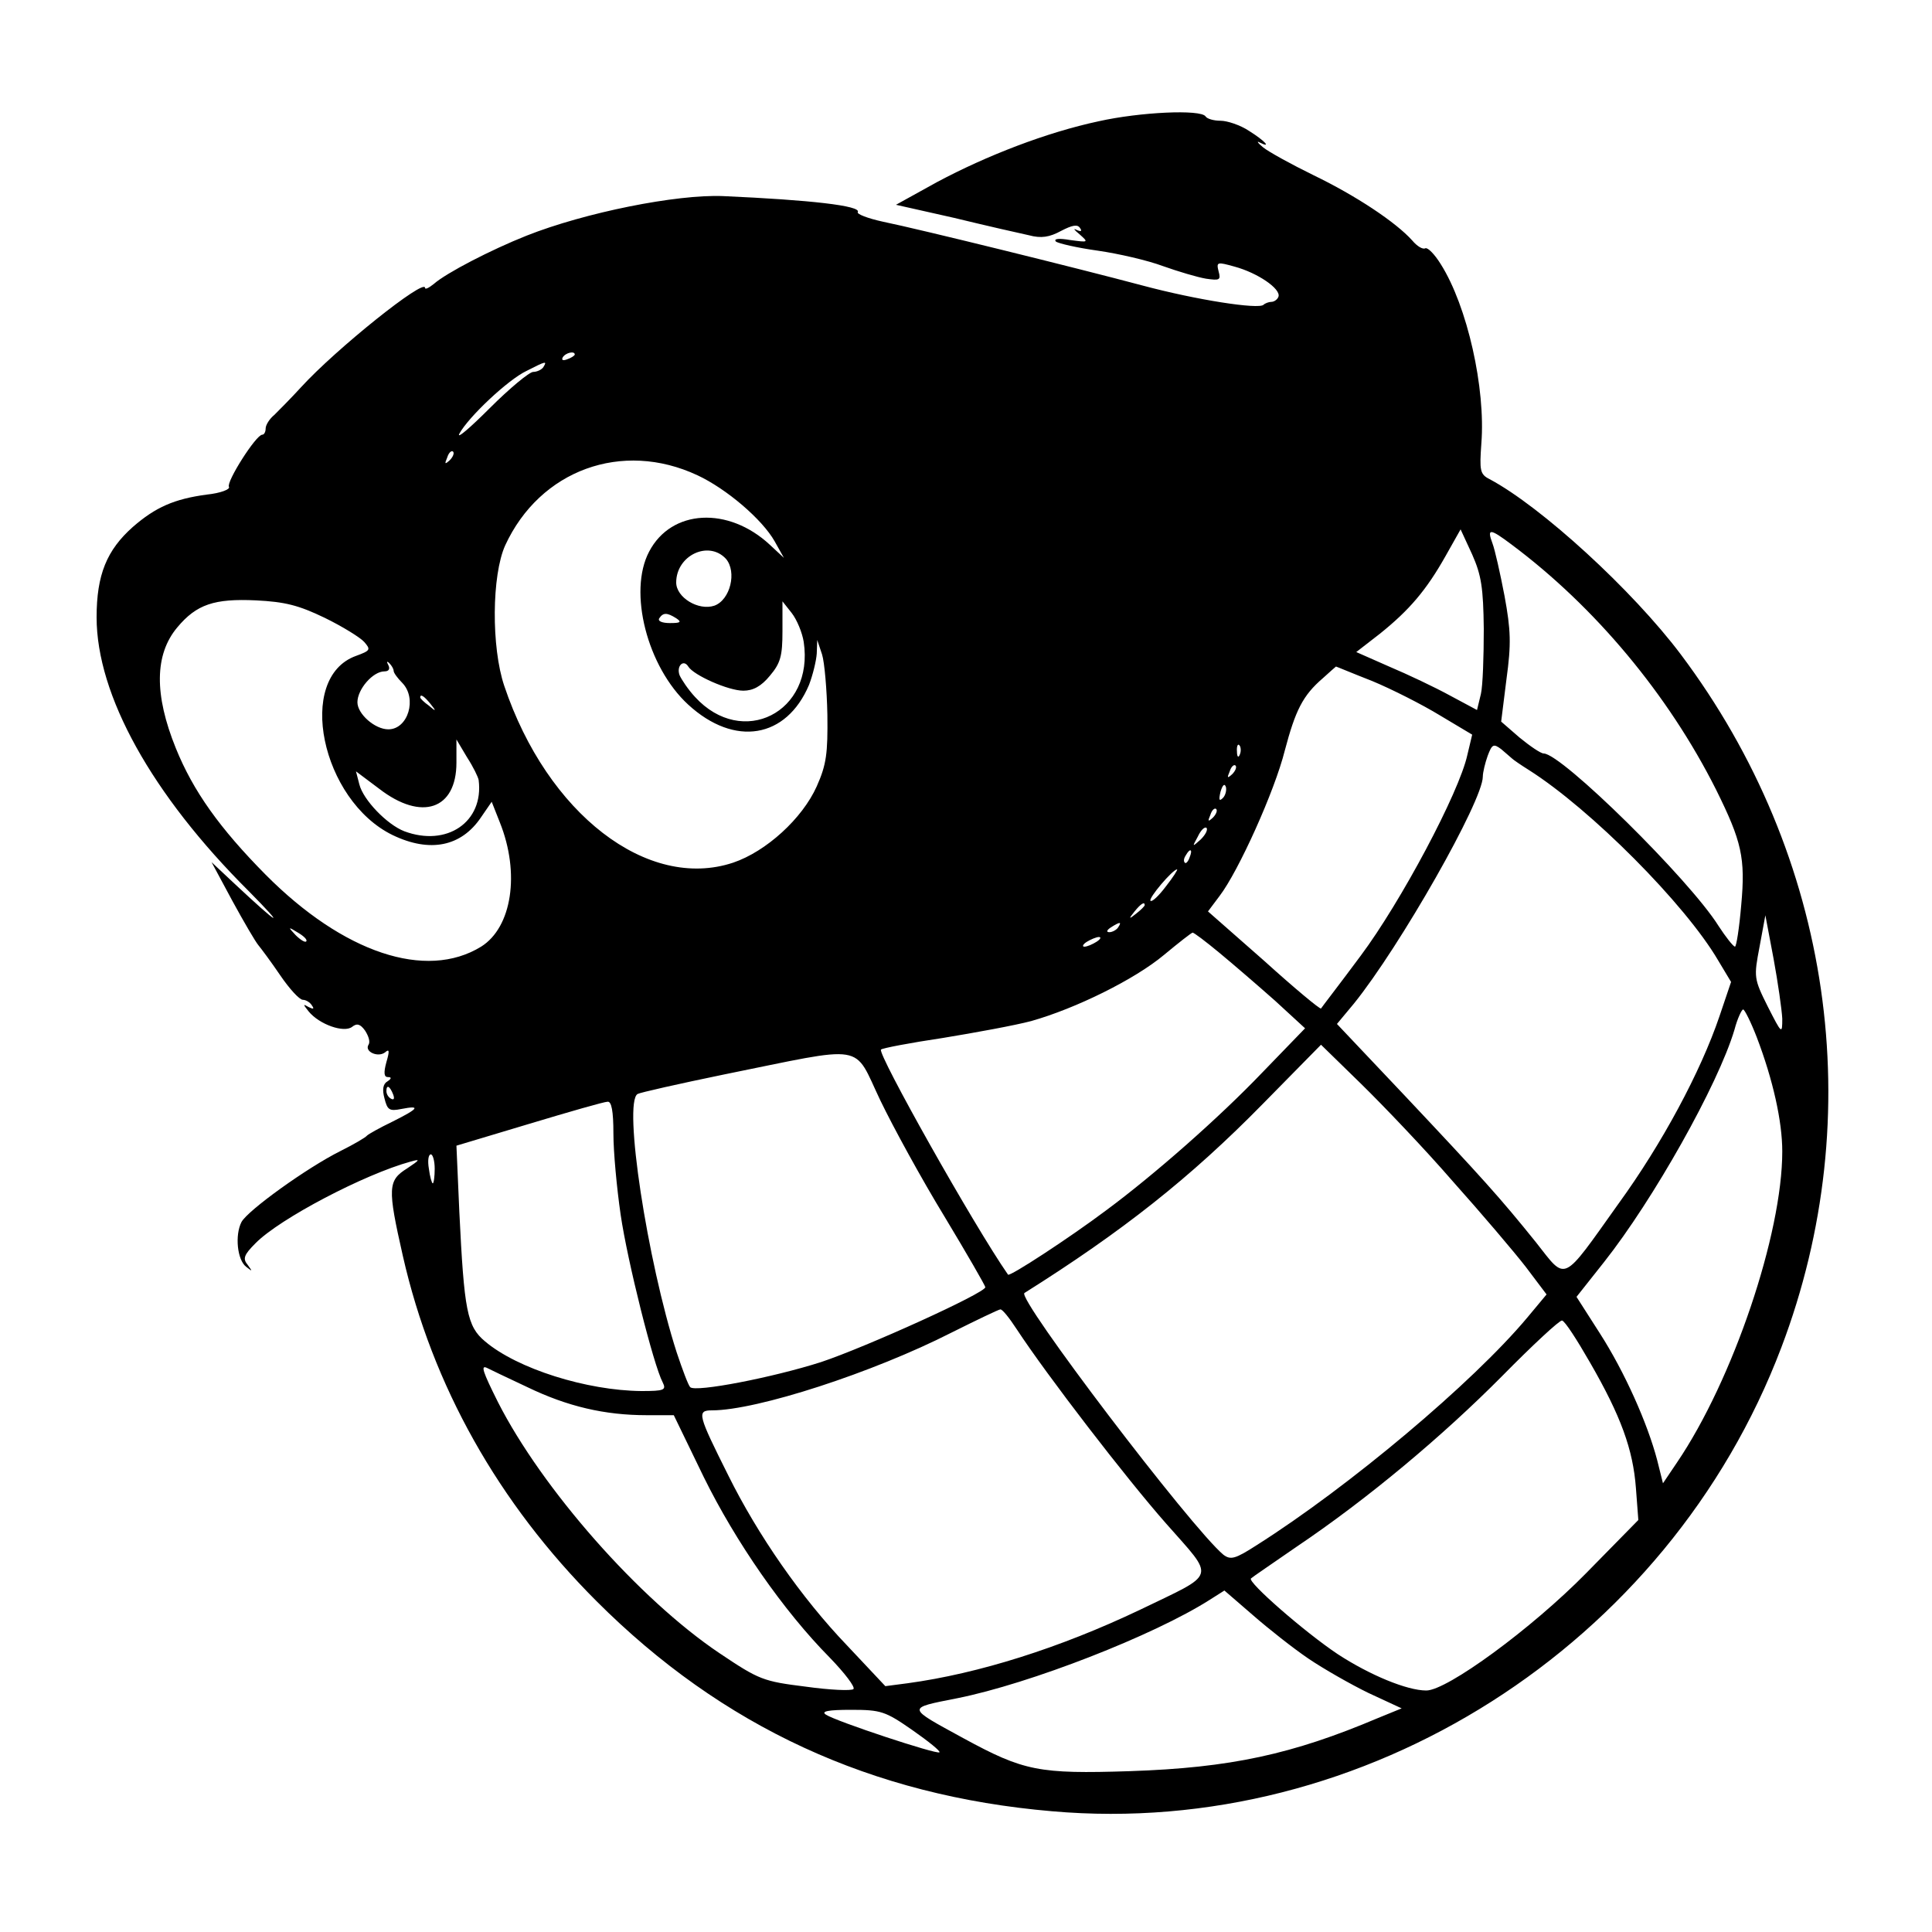 <?xml version="1.0" standalone="no"?>
<!DOCTYPE svg PUBLIC "-//W3C//DTD SVG 20010904//EN"
 "http://www.w3.org/TR/2001/REC-SVG-20010904/DTD/svg10.dtd">
<svg version="1.0" xmlns="http://www.w3.org/2000/svg"
 width="400pt" height="400pt" viewBox="0 0 400 400"
 preserveAspectRatio="xMidYMid meet">
<g transform="translate(0,400) scale(0.1,-0.1)"
fill="#000000" stroke="none">
<path d="M2275 3749 c-108 -23 -232 -71 -335 -126 l-85 -47 120 -27 c66 -16
136 -32 155 -36 26 -7 43 -4 67 9 23 12 34 14 39 6 5 -7 2 -8 -7 -4 -8 4 -5 0
6 -9 19 -17 19 -17 -19 -12 -23 4 -35 3 -30 -3 5 -4 44 -13 87 -19 42 -6 103
-20 135 -32 31 -11 71 -23 89 -26 28 -4 31 -3 26 15 -5 20 -3 20 33 10 48 -13
96 -46 91 -62 -2 -6 -9 -11 -15 -11 -5 0 -13 -3 -16 -6 -10 -10 -139 10 -251
40 -135 36 -459 116 -537 132 -32 7 -55 16 -52 20 7 13 -98 25 -279 33 -96 4
-286 -34 -407 -82 -73 -29 -166 -77 -192 -100 -10 -8 -18 -12 -18 -8 0 21
-184 -126 -257 -206 -21 -23 -46 -48 -55 -57 -10 -8 -18 -21 -18 -28 0 -7 -3
-13 -7 -13 -13 0 -75 -98 -69 -108 3 -5 -17 -13 -46 -16 -67 -9 -106 -26 -153
-67 -54 -48 -75 -99 -75 -187 0 -161 114 -367 315 -567 79 -80 64 -72 -29 15
l-48 45 43 -80 c24 -44 48 -85 54 -92 5 -6 26 -34 45 -62 19 -28 40 -51 47
-51 6 0 15 -5 19 -12 5 -7 3 -8 -7 -3 -12 7 -12 6 0 -9 22 -27 73 -45 90 -32
10 8 17 6 27 -8 7 -11 11 -23 7 -29 -9 -14 19 -27 34 -16 9 8 10 4 3 -20 -6
-22 -5 -31 3 -31 8 0 8 -3 -1 -9 -9 -5 -11 -17 -6 -35 6 -24 10 -27 35 -22 41
8 36 1 -18 -26 -27 -13 -50 -26 -53 -29 -3 -4 -27 -18 -55 -32 -70 -35 -192
-123 -205 -147 -14 -27 -9 -79 10 -93 13 -10 13 -10 3 4 -11 13 -8 21 16 45
50 51 226 143 321 169 21 6 20 4 -7 -14 -40 -25 -41 -40 -9 -181 61 -269 198
-512 401 -715 260 -260 569 -403 943 -435 648 -57 1276 343 1510 960 183 482
105 1018 -208 1435 -100 133 -289 306 -396 363 -20 10 -21 18 -17 74 9 114
-29 284 -84 371 -13 21 -27 35 -32 33 -5 -3 -17 4 -27 16 -34 38 -117 93 -204
135 -47 23 -94 49 -105 58 -11 9 -14 14 -7 10 26 -13 10 4 -22 24 -18 12 -45
21 -59 21 -14 0 -28 4 -31 9 -10 15 -136 9 -221 -10z m-1085 -483 c0 -2 -7 -7
-16 -10 -8 -3 -12 -2 -9 4 6 10 25 14 25 6z m-65 -26 c-3 -5 -13 -10 -21 -10
-8 0 -49 -34 -90 -75 -41 -41 -69 -65 -63 -53 19 35 101 112 139 130 41 21 43
21 35 8z m-194 -193 c-10 -9 -11 -8 -5 6 3 10 9 15 12 12 3 -3 0 -11 -7 -18z
m513 -31 c60 -28 134 -91 160 -137 l19 -34 -29 27 c-86 80 -204 74 -250 -14
-44 -83 -4 -239 81 -317 96 -88 203 -70 250 41 8 21 15 50 16 65 l1 28 10 -30
c5 -16 10 -73 11 -125 1 -80 -2 -103 -22 -148 -30 -67 -105 -135 -173 -158
-177 -59 -385 101 -474 366 -27 80 -26 229 2 291 72 156 242 218 398 145z
m1628 -318 c0 -57 -2 -118 -6 -135 l-8 -33 -56 30 c-31 17 -88 44 -126 60
l-68 30 49 38 c61 49 96 90 136 161 l31 55 24 -52 c19 -43 23 -69 24 -154z
m57 175 c173 -129 325 -311 424 -508 53 -107 61 -141 52 -239 -4 -47 -10 -86
-13 -86 -4 1 -19 20 -34 43 -60 96 -325 357 -362 357 -6 0 -28 15 -50 33 l-38
33 11 88 c10 73 9 101 -4 172 -9 47 -20 96 -25 109 -12 32 -5 31 39 -2z
m-1626 -30 c23 -27 9 -85 -24 -97 -33 -11 -79 17 -79 48 0 56 67 88 103 49z
m-831 -122 c37 -18 74 -41 82 -50 14 -16 13 -18 -17 -29 -125 -45 -72 -299 76
-371 77 -37 142 -24 183 37 l22 32 17 -43 c42 -105 25 -217 -39 -257 -114 -70
-285 -13 -446 149 -95 96 -150 173 -186 262 -45 111 -44 194 3 250 40 48 77
60 163 56 60 -3 88 -10 142 -36z m992 -50 c22 -146 -127 -221 -225 -114 -14
15 -28 36 -32 45 -7 19 8 34 18 18 11 -18 83 -50 114 -50 20 0 37 9 55 31 22
26 26 41 26 92 l0 62 19 -24 c11 -14 22 -41 25 -60z m-264 49 c12 -8 9 -10
-13 -10 -16 0 -26 4 -22 10 8 12 16 12 35 0z m-585 -109 c0 -4 8 -15 18 -25
31 -32 12 -96 -29 -96 -28 0 -64 32 -64 56 0 27 32 64 56 64 9 0 12 5 8 13 -4
7 -3 9 2 4 5 -5 9 -12 9 -16z m2026 -21 c41 -17 104 -49 140 -71 l67 -40 -10
-42 c-17 -78 -138 -305 -221 -416 -43 -58 -81 -107 -82 -109 -2 -2 -55 42
-118 99 l-116 102 24 32 c39 51 114 217 135 301 22 83 37 114 79 150 14 13 27
24 27 24 1 0 34 -14 75 -30z m-1950 -47 c13 -16 12 -17 -3 -4 -10 7 -18 15
-18 17 0 8 8 3 21 -13z m100 -158 c11 -87 -66 -139 -154 -106 -36 14 -85 65
-93 97 l-7 27 48 -36 c88 -68 160 -43 160 54 l0 48 22 -37 c13 -20 23 -41 24
-47z m1576 53 c-3 -8 -6 -5 -6 6 -1 11 2 17 5 13 3 -3 4 -12 1 -19z m563 -8
c3 -3 19 -14 35 -24 128 -81 324 -278 392 -394 l27 -45 -24 -71 c-39 -115
-119 -264 -209 -388 -119 -167 -107 -161 -171 -80 -74 92 -111 133 -272 304
l-140 148 35 42 c96 119 267 420 267 470 0 9 5 29 10 43 9 24 12 26 28 14 9
-8 19 -16 22 -19z m-579 -33 c-10 -9 -11 -8 -5 6 3 10 9 15 12 12 3 -3 0 -11
-7 -18z m-19 -49 c-8 -8 -9 -4 -5 13 4 13 8 18 11 10 2 -7 -1 -18 -6 -23z
m-21 -41 c-10 -9 -11 -8 -5 6 3 10 9 15 12 12 3 -3 0 -11 -7 -18z m-25 -45
c-18 -16 -18 -16 -6 6 6 13 14 21 18 18 3 -4 -2 -14 -12 -24z m-23 -37 c-3 -9
-8 -14 -10 -11 -3 3 -2 9 2 15 9 16 15 13 8 -4z m-49 -60 c-15 -20 -29 -33
-32 -30 -5 5 46 65 55 65 2 0 -8 -16 -23 -35z m-44 -39 c0 -2 -8 -10 -17 -17
-16 -13 -17 -12 -4 4 13 16 21 21 21 13z m1320 -235 c0 -33 -1 -32 -30 25 -29
58 -29 61 -17 124 l12 65 17 -90 c9 -49 17 -105 18 -124z m-1375 189 c-3 -5
-12 -10 -18 -10 -7 0 -6 4 3 10 19 12 23 12 15 0z m-1681 -29 c-2 -3 -12 3
-22 13 -16 17 -16 18 5 5 12 -7 20 -15 17 -18z m1891 -24 c29 -24 80 -68 115
-99 l62 -57 -89 -92 c-89 -93 -223 -211 -323 -285 -76 -57 -200 -138 -203
-133 -71 102 -271 458 -263 466 3 3 61 14 128 24 67 11 149 26 183 35 92 26
214 86 275 137 30 25 57 46 59 46 2 1 27 -18 56 -42z m-255 23 c-8 -5 -19 -10
-25 -10 -5 0 -3 5 5 10 8 5 20 10 25 10 6 0 3 -5 -5 -10z m1367 -197 c34 -89
53 -175 53 -237 0 -171 -102 -473 -218 -644 l-29 -43 -12 48 c-20 76 -67 182
-119 263 l-48 75 57 72 c102 129 236 367 270 481 6 23 15 42 18 42 3 0 16 -26
28 -57z m-629 -299 c59 -66 127 -146 151 -177 l43 -57 -40 -48 c-113 -135
-369 -350 -560 -471 -45 -29 -54 -31 -69 -20 -67 56 -429 532 -412 542 202
127 343 238 494 392 l120 122 83 -81 c46 -45 132 -135 190 -202z m-1185 167
c26 -54 85 -162 132 -239 47 -78 85 -144 85 -147 0 -12 -247 -124 -340 -155
-100 -32 -260 -63 -271 -52 -4 4 -16 36 -28 72 -61 190 -111 517 -81 535 5 3
85 21 177 40 302 61 268 67 326 -54z m-1009 13 c3 -8 2 -12 -4 -9 -6 3 -10 10
-10 16 0 14 7 11 14 -7z m456 -81 c0 -38 7 -113 15 -168 14 -96 68 -311 87
-347 8 -16 3 -18 -44 -18 -113 1 -257 46 -324 103 -37 31 -43 63 -53 268 l-6
137 150 45 c83 25 156 46 163 46 8 1 12 -19 12 -66z m-370 -73 c0 -16 -2 -30
-4 -30 -2 0 -6 14 -8 30 -3 17 -1 30 4 30 4 0 8 -13 8 -30z m1205 -332 c63
-96 227 -309 309 -402 103 -117 107 -101 -54 -179 -166 -79 -334 -132 -481
-152 l-46 -6 -79 84 c-95 99 -185 229 -246 352 -63 126 -66 135 -34 135 93 0
333 78 496 161 52 26 98 48 101 48 4 1 19 -18 34 -41z m1187 -69 c64 -111 89
-180 95 -260 l5 -66 -108 -110 c-113 -115 -288 -243 -331 -243 -40 0 -117 32
-183 75 -69 46 -188 150 -180 157 3 3 46 32 95 66 147 99 302 229 425 353 63
64 119 116 124 115 6 -1 31 -40 58 -87z m-2200 -51 c83 -40 160 -58 247 -58
l56 0 62 -128 c66 -134 165 -277 261 -374 31 -32 53 -61 49 -65 -4 -4 -49 -2
-99 5 -88 11 -96 14 -178 69 -167 112 -368 341 -459 520 -32 64 -36 77 -23 71
4 -2 41 -20 84 -40z m1617 -562 c31 -21 87 -53 124 -71 l69 -32 -49 -20 c-177
-75 -305 -103 -514 -110 -188 -6 -219 0 -344 68 -119 65 -119 62 -13 83 150
30 407 130 523 204 l30 19 59 -51 c32 -28 84 -69 115 -90z m-820 -148 c33 -23
59 -44 56 -46 -5 -5 -214 64 -235 78 -11 7 5 10 52 10 62 0 71 -3 127 -42z"/>
</g>
</svg>
